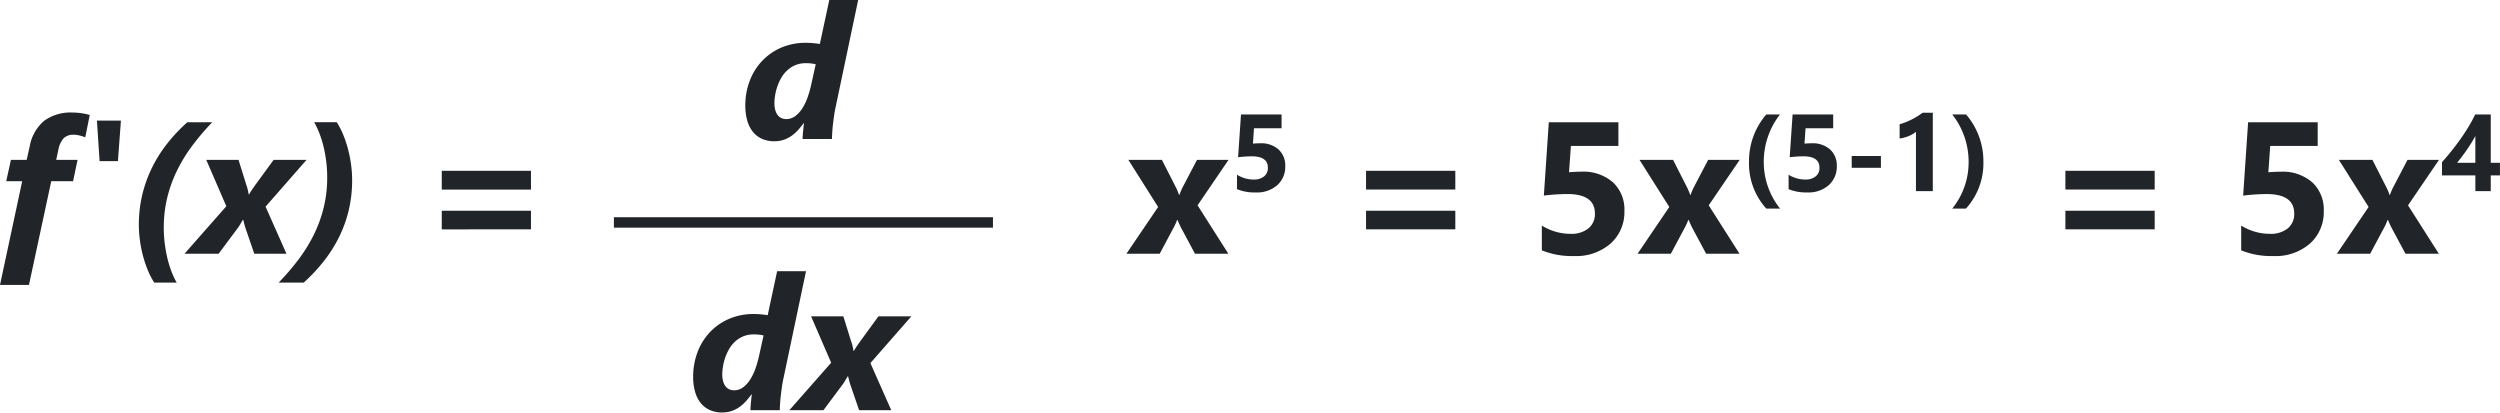 <svg xmlns="http://www.w3.org/2000/svg" width="239.659" height="39.544" viewBox="0 0 239.659 39.544">
  <g id="Grupo_1177795" data-name="Grupo 1177795" transform="translate(-471.089 -1596.676)">
    <path id="Trazado_1039133" data-name="Trazado 1039133" d="M9.861-9,6.891-4.641,9.844,0h-3.2l-1.3-2.426q-.158-.29-.378-.817H4.931a5.707,5.707,0,0,1-.36.791L3.261,0H.07L3.111-4.482.255-9H3.472L4.755-6.478a5.532,5.532,0,0,1,.36.844H5.15A5.946,5.946,0,0,1,5.528-6.5L6.838-9Zm.809,2.81V-7.574a3.022,3.022,0,0,0,1.6.461,1.507,1.507,0,0,0,1-.305,1.027,1.027,0,0,0,.361-.828q0-1.092-1.543-1.092a11.427,11.427,0,0,0-1.312.087l.277-4.1h3.891v1.323H12.3l-.1,1.471q.395-.031.682-.031a2.507,2.507,0,0,1,1.774.595,2.077,2.077,0,0,1,.641,1.6,2.361,2.361,0,0,1-.764,1.817,2.935,2.935,0,0,1-2.071.7A4.432,4.432,0,0,1,10.67-6.19ZM31.6-6.152H23.042v-1.8H31.6Zm0,3.814H23.042V-4.122H31.6ZM39.894-.325V-2.7a5.181,5.181,0,0,0,2.751.791,2.584,2.584,0,0,0,1.718-.523,1.76,1.76,0,0,0,.62-1.419q0-1.872-2.646-1.872a19.59,19.59,0,0,0-2.25.149l.475-7.031h6.671v2.268H42.68L42.5-7.813q.677-.053,1.169-.053a4.3,4.3,0,0,1,3.041,1.02,3.56,3.56,0,0,1,1.1,2.742A4.048,4.048,0,0,1,46.5-.989,5.032,5.032,0,0,1,42.953.22,7.6,7.6,0,0,1,39.894-.325ZM58.863-9,55.892-4.641,58.845,0h-3.2l-1.3-2.426q-.158-.29-.378-.817h-.035a5.707,5.707,0,0,1-.36.791L52.262,0h-3.19l3.041-4.482L49.256-9h3.217l1.283,2.522a5.532,5.532,0,0,1,.36.844h.035A5.946,5.946,0,0,1,54.53-6.5L55.839-9Zm3.87,4.671H61.41a6.431,6.431,0,0,1-1.656-4.486,6.843,6.843,0,0,1,1.656-4.537h1.312a7.368,7.368,0,0,0-1.553,4.537A7.126,7.126,0,0,0,62.732-4.329Zm.816-1.861V-7.574a3.022,3.022,0,0,0,1.6.461,1.507,1.507,0,0,0,1-.305,1.027,1.027,0,0,0,.361-.828q0-1.092-1.543-1.092a11.427,11.427,0,0,0-1.312.087l.277-4.1h3.891v1.323H65.174l-.1,1.471q.395-.031.682-.031a2.507,2.507,0,0,1,1.774.595,2.077,2.077,0,0,1,.641,1.6A2.361,2.361,0,0,1,67.4-6.577a2.935,2.935,0,0,1-2.071.7A4.432,4.432,0,0,1,63.548-6.19ZM72.4-8.235h-2.8V-9.368h2.8Zm4.974-5.28V-6H75.757v-5.691a1.934,1.934,0,0,1-.315.223,3.255,3.255,0,0,1-.387.19,3.456,3.456,0,0,1-.426.144,3.108,3.108,0,0,1-.436.085v-1.364a6.736,6.736,0,0,0,1.189-.472,6.768,6.768,0,0,0,1.01-.631Zm3.18,9.187H79.239a7.084,7.084,0,0,0,1.569-4.486,7.35,7.35,0,0,0-1.569-4.537h1.323a6.843,6.843,0,0,1,1.661,4.537A6.444,6.444,0,0,1,80.552-4.329ZM98.644-6.152H90.083v-1.8h8.561Zm0,3.814H90.083V-4.122h8.561Zm8.292,2.013V-2.7a5.181,5.181,0,0,0,2.751.791A2.584,2.584,0,0,0,111.4-2.43a1.76,1.76,0,0,0,.62-1.419q0-1.872-2.646-1.872a19.59,19.59,0,0,0-2.25.149L107.6-12.6h6.671v2.268h-4.553l-.176,2.522q.677-.053,1.169-.053a4.3,4.3,0,0,1,3.041,1.02,3.56,3.56,0,0,1,1.1,2.742,4.048,4.048,0,0,1-1.31,3.116A5.032,5.032,0,0,1,109.994.22,7.6,7.6,0,0,1,106.935-.325ZM125.9-9l-2.971,4.359L125.886,0h-3.2l-1.3-2.426q-.158-.29-.378-.817h-.035a5.707,5.707,0,0,1-.36.791L119.3,0h-3.19l3.041-4.482L116.3-9h3.217L120.8-6.478a5.532,5.532,0,0,1,.36.844h.035a5.946,5.946,0,0,1,.378-.861L122.88-9Zm4.961-4.352v4.635h.882v1.21h-.882V-6h-1.476V-7.507h-3.2V-8.774q.426-.477.882-1.043t.882-1.166q.426-.6.792-1.207a12.1,12.1,0,0,0,.623-1.161Zm-3.23,4.635h1.753v-2.568q-.179.333-.39.674t-.441.672q-.231.331-.467.641T127.636-8.717Z" transform="translate(579.001 1621)" fill="#212429"/>
    <path id="Trazado_1039134" data-name="Trazado 1039134" d="M8.262-11.162a4.521,4.521,0,0,0-.541-.171,2.336,2.336,0,0,0-.576-.075,1.277,1.277,0,0,0-.958.343,2.233,2.233,0,0,0-.5,1.072L5.476-9H7.523L7.093-6.952H5L2.865,2.988H.088l2.127-9.94H.686L1.134-9H2.646l.29-1.292a4.155,4.155,0,0,1,1.375-2.443,4.268,4.268,0,0,1,2.729-.8,5.861,5.861,0,0,1,.9.07,4.976,4.976,0,0,1,.751.167Zm3.131,2.285H9.635L9.38-12.762h2.3ZM20.429-12.6a24.113,24.113,0,0,0-1.894,2.224,14.978,14.978,0,0,0-1.468,2.386,12.788,12.788,0,0,0-.945,2.61,12.165,12.165,0,0,0-.334,2.9,12.409,12.409,0,0,0,.075,1.345A12.894,12.894,0,0,0,16.088.224a10.612,10.612,0,0,0,.382,1.327,7.808,7.808,0,0,0,.558,1.217H14.875a7.383,7.383,0,0,1-.646-1.261A11.242,11.242,0,0,1,13.767.092a11.957,11.957,0,0,1-.277-1.459,11.249,11.249,0,0,1-.092-1.4,12.4,12.4,0,0,1,.316-2.83,12.4,12.4,0,0,1,.914-2.588,12.975,12.975,0,0,1,1.459-2.338A16.04,16.04,0,0,1,18.039-12.6Zm5.117,8.086L27.55,0H24.465l-.809-2.355q-.07-.2-.132-.435t-.114-.453h-.044q-.132.22-.264.448a3.233,3.233,0,0,1-.272.4L21.046,0h-3.27l4.008-4.553L19.86-9h3.094l.738,2.373a3.671,3.671,0,0,1,.149.5q.062.268.088.444h.035q.105-.193.281-.453t.316-.453L26.32-9h3.155Zm8.3-2.54a12.4,12.4,0,0,1-.316,2.83,12.155,12.155,0,0,1-.918,2.584A13.236,13.236,0,0,1,31.147.69,16.376,16.376,0,0,1,29.2,2.769h-2.4A23.6,23.6,0,0,0,28.7.558a15.049,15.049,0,0,0,1.472-2.382,12.629,12.629,0,0,0,.949-2.61,12.165,12.165,0,0,0,.334-2.9,12.409,12.409,0,0,0-.075-1.345,12.894,12.894,0,0,0-.224-1.367,10.35,10.35,0,0,0-.387-1.332,8.4,8.4,0,0,0-.562-1.23h2.162a7.383,7.383,0,0,1,.646,1.261,11.152,11.152,0,0,1,.461,1.419,12.133,12.133,0,0,1,.277,1.463A11.249,11.249,0,0,1,33.845-7.058Zm8.591.905v-1.8h8.552v1.8Zm0,3.814V-4.122h8.552v1.784Z" transform="translate(471.001 1621)" fill="#212429"/>
    <path id="Trazado_1039135" data-name="Trazado 1039135" d="M9.176-2.971q-.062.272-.119.659t-.105.8Q8.9-1.09,8.873-.69T8.842,0H6.029q0-.123.013-.33t.035-.426q.022-.22.044-.426t.031-.33H6.117a6.665,6.665,0,0,1-.567.7,3.671,3.671,0,0,1-.633.545,2.885,2.885,0,0,1-.734.356,2.825,2.825,0,0,1-.87.127A2.839,2.839,0,0,1,2.149-.009a2.372,2.372,0,0,1-.875-.664A2.985,2.985,0,0,1,.725-1.753,5.248,5.248,0,0,1,.536-3.226,6.584,6.584,0,0,1,.932-5.5,5.72,5.72,0,0,1,2.079-7.409,5.553,5.553,0,0,1,3.911-8.728,5.878,5.878,0,0,1,6.372-9.22q.352,0,.716.035t.593.079l.905-4.219h2.769ZM7.286-7.163a3.089,3.089,0,0,0-.444-.079,4.336,4.336,0,0,0-.47-.026,2.609,2.609,0,0,0-1.063.2,2.684,2.684,0,0,0-.8.532,3.144,3.144,0,0,0-.567.747,4.8,4.8,0,0,0-.365.844,5.075,5.075,0,0,0-.193.826,5.023,5.023,0,0,0-.057.7,2.442,2.442,0,0,0,.07.6,1.519,1.519,0,0,0,.207.479.961.961,0,0,0,.352.316,1.063,1.063,0,0,0,.505.114,1.41,1.41,0,0,0,.866-.286,2.793,2.793,0,0,0,.677-.747,5,5,0,0,0,.5-1.037,10.531,10.531,0,0,0,.334-1.156Z" transform="translate(542.001 1610)" fill="#212429"/>
    <path id="Trazado_1039136" data-name="Trazado 1039136" d="M9.176-2.971q-.062.272-.119.659t-.105.8Q8.9-1.09,8.873-.69T8.842,0H6.029q0-.123.013-.33t.035-.426q.022-.22.044-.426t.031-.33H6.117a6.665,6.665,0,0,1-.567.7,3.671,3.671,0,0,1-.633.545,2.885,2.885,0,0,1-.734.356,2.825,2.825,0,0,1-.87.127A2.839,2.839,0,0,1,2.149-.009a2.372,2.372,0,0,1-.875-.664A2.985,2.985,0,0,1,.725-1.753,5.248,5.248,0,0,1,.536-3.226,6.584,6.584,0,0,1,.932-5.5,5.72,5.72,0,0,1,2.079-7.409,5.553,5.553,0,0,1,3.911-8.728,5.878,5.878,0,0,1,6.372-9.22q.352,0,.716.035t.593.079l.905-4.219h2.769ZM7.286-7.163a3.089,3.089,0,0,0-.444-.079,4.336,4.336,0,0,0-.47-.026,2.609,2.609,0,0,0-1.063.2,2.684,2.684,0,0,0-.8.532,3.144,3.144,0,0,0-.567.747,4.8,4.8,0,0,0-.365.844,5.075,5.075,0,0,0-.193.826,5.023,5.023,0,0,0-.057.7,2.442,2.442,0,0,0,.07.6,1.519,1.519,0,0,0,.207.479.961.961,0,0,0,.352.316,1.063,1.063,0,0,0,.505.114,1.41,1.41,0,0,0,.866-.286,2.793,2.793,0,0,0,.677-.747,5,5,0,0,0,.5-1.037,10.531,10.531,0,0,0,.334-1.156ZM17.527-4.518l2,4.518H16.446l-.809-2.355q-.07-.2-.132-.435t-.114-.453h-.044q-.132.22-.264.448a3.233,3.233,0,0,1-.272.4L13.027,0H9.758l4.008-4.553L11.841-9h3.094l.738,2.373a3.671,3.671,0,0,1,.149.5q.062.268.088.444h.035q.105-.193.281-.453t.316-.453L18.3-9h3.155Z" transform="translate(537.001 1636)" fill="#212429"/>
    <path id="Trazado_1038783" data-name="Trazado 1038783" d="M2526.533,1495h36.338" transform="translate(-1996.594 123)" fill="none" stroke="#212429" stroke-width="1"/>
  </g>
</svg>
